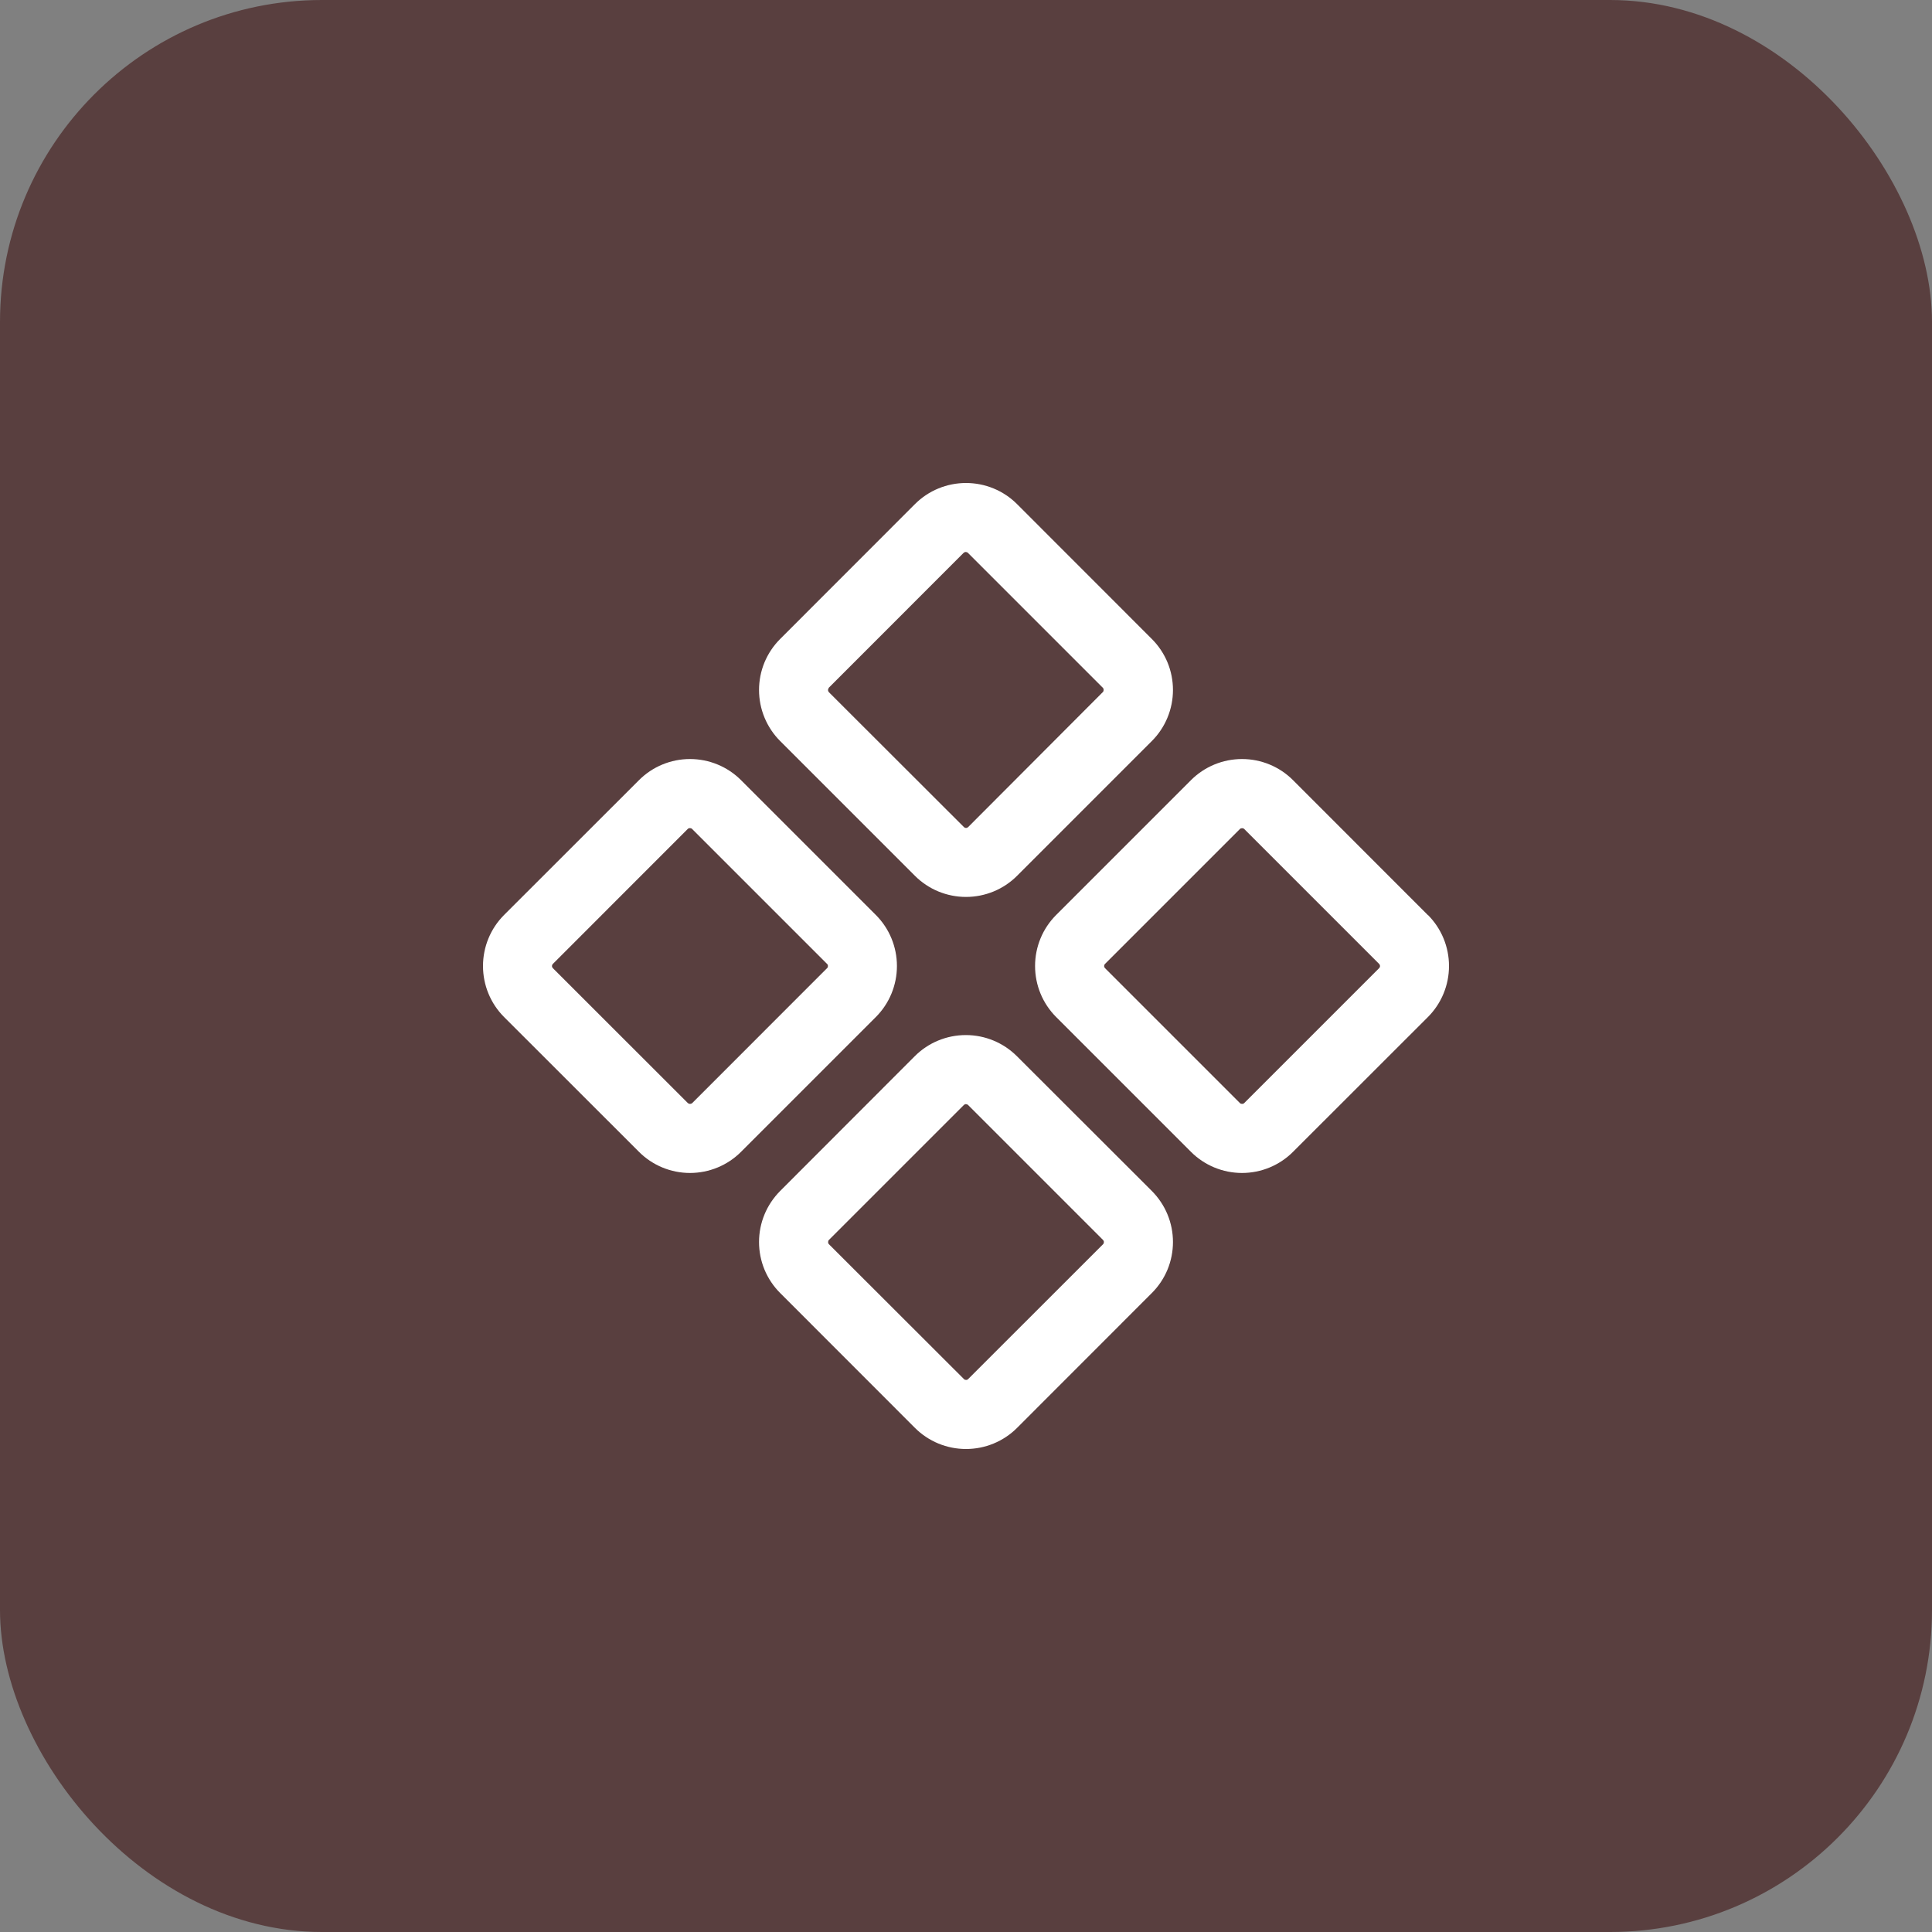 <svg width="24" height="24" viewBox="0 0 24 24" fill="none" xmlns="http://www.w3.org/2000/svg">
<rect x="0" y="0" width="24" height="24" fill="#808080" stroke="none"/>
<rect width="24" height="24" rx="4" fill="#593F3F"/>
<path d="M11.366 10.88C11.534 11.048 11.762 11.142 12 11.142C12.238 11.142 12.466 11.048 12.634 10.88L14.309 9.205C14.392 9.122 14.458 9.023 14.503 8.914C14.548 8.805 14.571 8.689 14.571 8.571C14.571 8.454 14.548 8.337 14.503 8.228C14.458 8.12 14.392 8.021 14.309 7.938L12.634 6.262C12.466 6.094 12.238 6 12 6C11.762 6 11.534 6.094 11.366 6.262L9.691 7.938C9.608 8.021 9.542 8.12 9.497 8.228C9.452 8.337 9.429 8.454 9.429 8.571C9.429 8.689 9.452 8.805 9.497 8.914C9.542 9.023 9.608 9.122 9.691 9.205L11.366 10.88ZM10.295 8.544L11.97 6.868C11.978 6.861 11.987 6.857 11.997 6.857C12.007 6.857 12.017 6.861 12.024 6.868L13.7 8.544C13.707 8.551 13.71 8.56 13.71 8.57C13.71 8.58 13.707 8.59 13.7 8.597L12.027 10.274C12.02 10.281 12.011 10.285 12.001 10.285C11.991 10.285 11.981 10.281 11.974 10.274L10.297 8.599C10.29 8.591 10.286 8.582 10.286 8.571C10.286 8.561 10.29 8.551 10.297 8.544H10.295ZM17.736 11.366L16.062 9.691C15.894 9.523 15.666 9.429 15.429 9.429C15.191 9.429 14.963 9.523 14.795 9.691L13.12 11.366C12.952 11.534 12.858 11.762 12.858 12C12.858 12.238 12.952 12.466 13.12 12.634L14.795 14.309C14.963 14.477 15.191 14.571 15.429 14.571C15.666 14.571 15.894 14.477 16.062 14.309L17.738 12.634C17.906 12.466 18 12.238 18 12C18 11.762 17.906 11.534 17.738 11.366H17.736ZM17.132 12.027L15.456 13.703C15.449 13.71 15.44 13.713 15.43 13.713C15.42 13.713 15.41 13.71 15.403 13.703L13.727 12.027C13.72 12.02 13.716 12.011 13.716 12.001C13.716 11.991 13.72 11.981 13.727 11.974L15.403 10.298C15.41 10.291 15.42 10.288 15.43 10.288C15.44 10.288 15.449 10.291 15.456 10.298L17.132 11.974C17.139 11.981 17.143 11.991 17.143 12.001C17.143 12.011 17.139 12.02 17.132 12.027ZM10.88 11.366L9.205 9.691C9.037 9.523 8.809 9.429 8.571 9.429C8.334 9.429 8.106 9.523 7.938 9.691L6.262 11.366C6.094 11.534 6 11.762 6 12C6 12.238 6.094 12.466 6.262 12.634L7.938 14.309C8.106 14.477 8.334 14.571 8.571 14.571C8.809 14.571 9.037 14.477 9.205 14.309L10.88 12.634C11.048 12.466 11.142 12.238 11.142 12C11.142 11.762 11.048 11.534 10.88 11.366ZM10.274 12.027L8.599 13.703C8.591 13.71 8.582 13.713 8.572 13.713C8.562 13.713 8.553 13.71 8.545 13.703L6.868 12.027C6.861 12.02 6.857 12.011 6.857 12.001C6.857 11.991 6.861 11.981 6.868 11.974L8.544 10.297C8.551 10.29 8.56 10.287 8.57 10.287C8.58 10.287 8.59 10.29 8.597 10.297L10.273 11.973C10.277 11.976 10.28 11.98 10.282 11.985C10.284 11.99 10.285 11.995 10.285 12C10.285 12.005 10.284 12.01 10.283 12.014C10.281 12.019 10.278 12.024 10.274 12.027ZM12.632 13.12C12.463 12.952 12.236 12.858 11.998 12.858C11.76 12.858 11.532 12.952 11.364 13.12L9.691 14.795C9.608 14.879 9.542 14.977 9.497 15.086C9.452 15.195 9.429 15.311 9.429 15.429C9.429 15.546 9.452 15.663 9.497 15.772C9.542 15.88 9.608 15.979 9.691 16.062L11.366 17.738C11.534 17.906 11.762 18 12 18C12.238 18 12.466 17.906 12.634 17.738L14.309 16.062C14.392 15.979 14.458 15.88 14.503 15.772C14.548 15.663 14.571 15.546 14.571 15.429C14.571 15.311 14.548 15.195 14.503 15.086C14.458 14.977 14.392 14.879 14.309 14.795L12.632 13.12ZM13.703 15.456L12.027 17.131C12.02 17.139 12.011 17.142 12.001 17.142C11.991 17.142 11.981 17.139 11.974 17.131L10.297 15.456C10.29 15.449 10.287 15.44 10.287 15.43C10.287 15.42 10.29 15.41 10.297 15.403L11.973 13.727C11.98 13.72 11.989 13.716 11.999 13.716C12.009 13.716 12.019 13.72 12.026 13.727L13.702 15.403C13.709 15.41 13.713 15.419 13.713 15.429C13.713 15.439 13.71 15.449 13.703 15.456Z" fill="white"/>
</svg>
